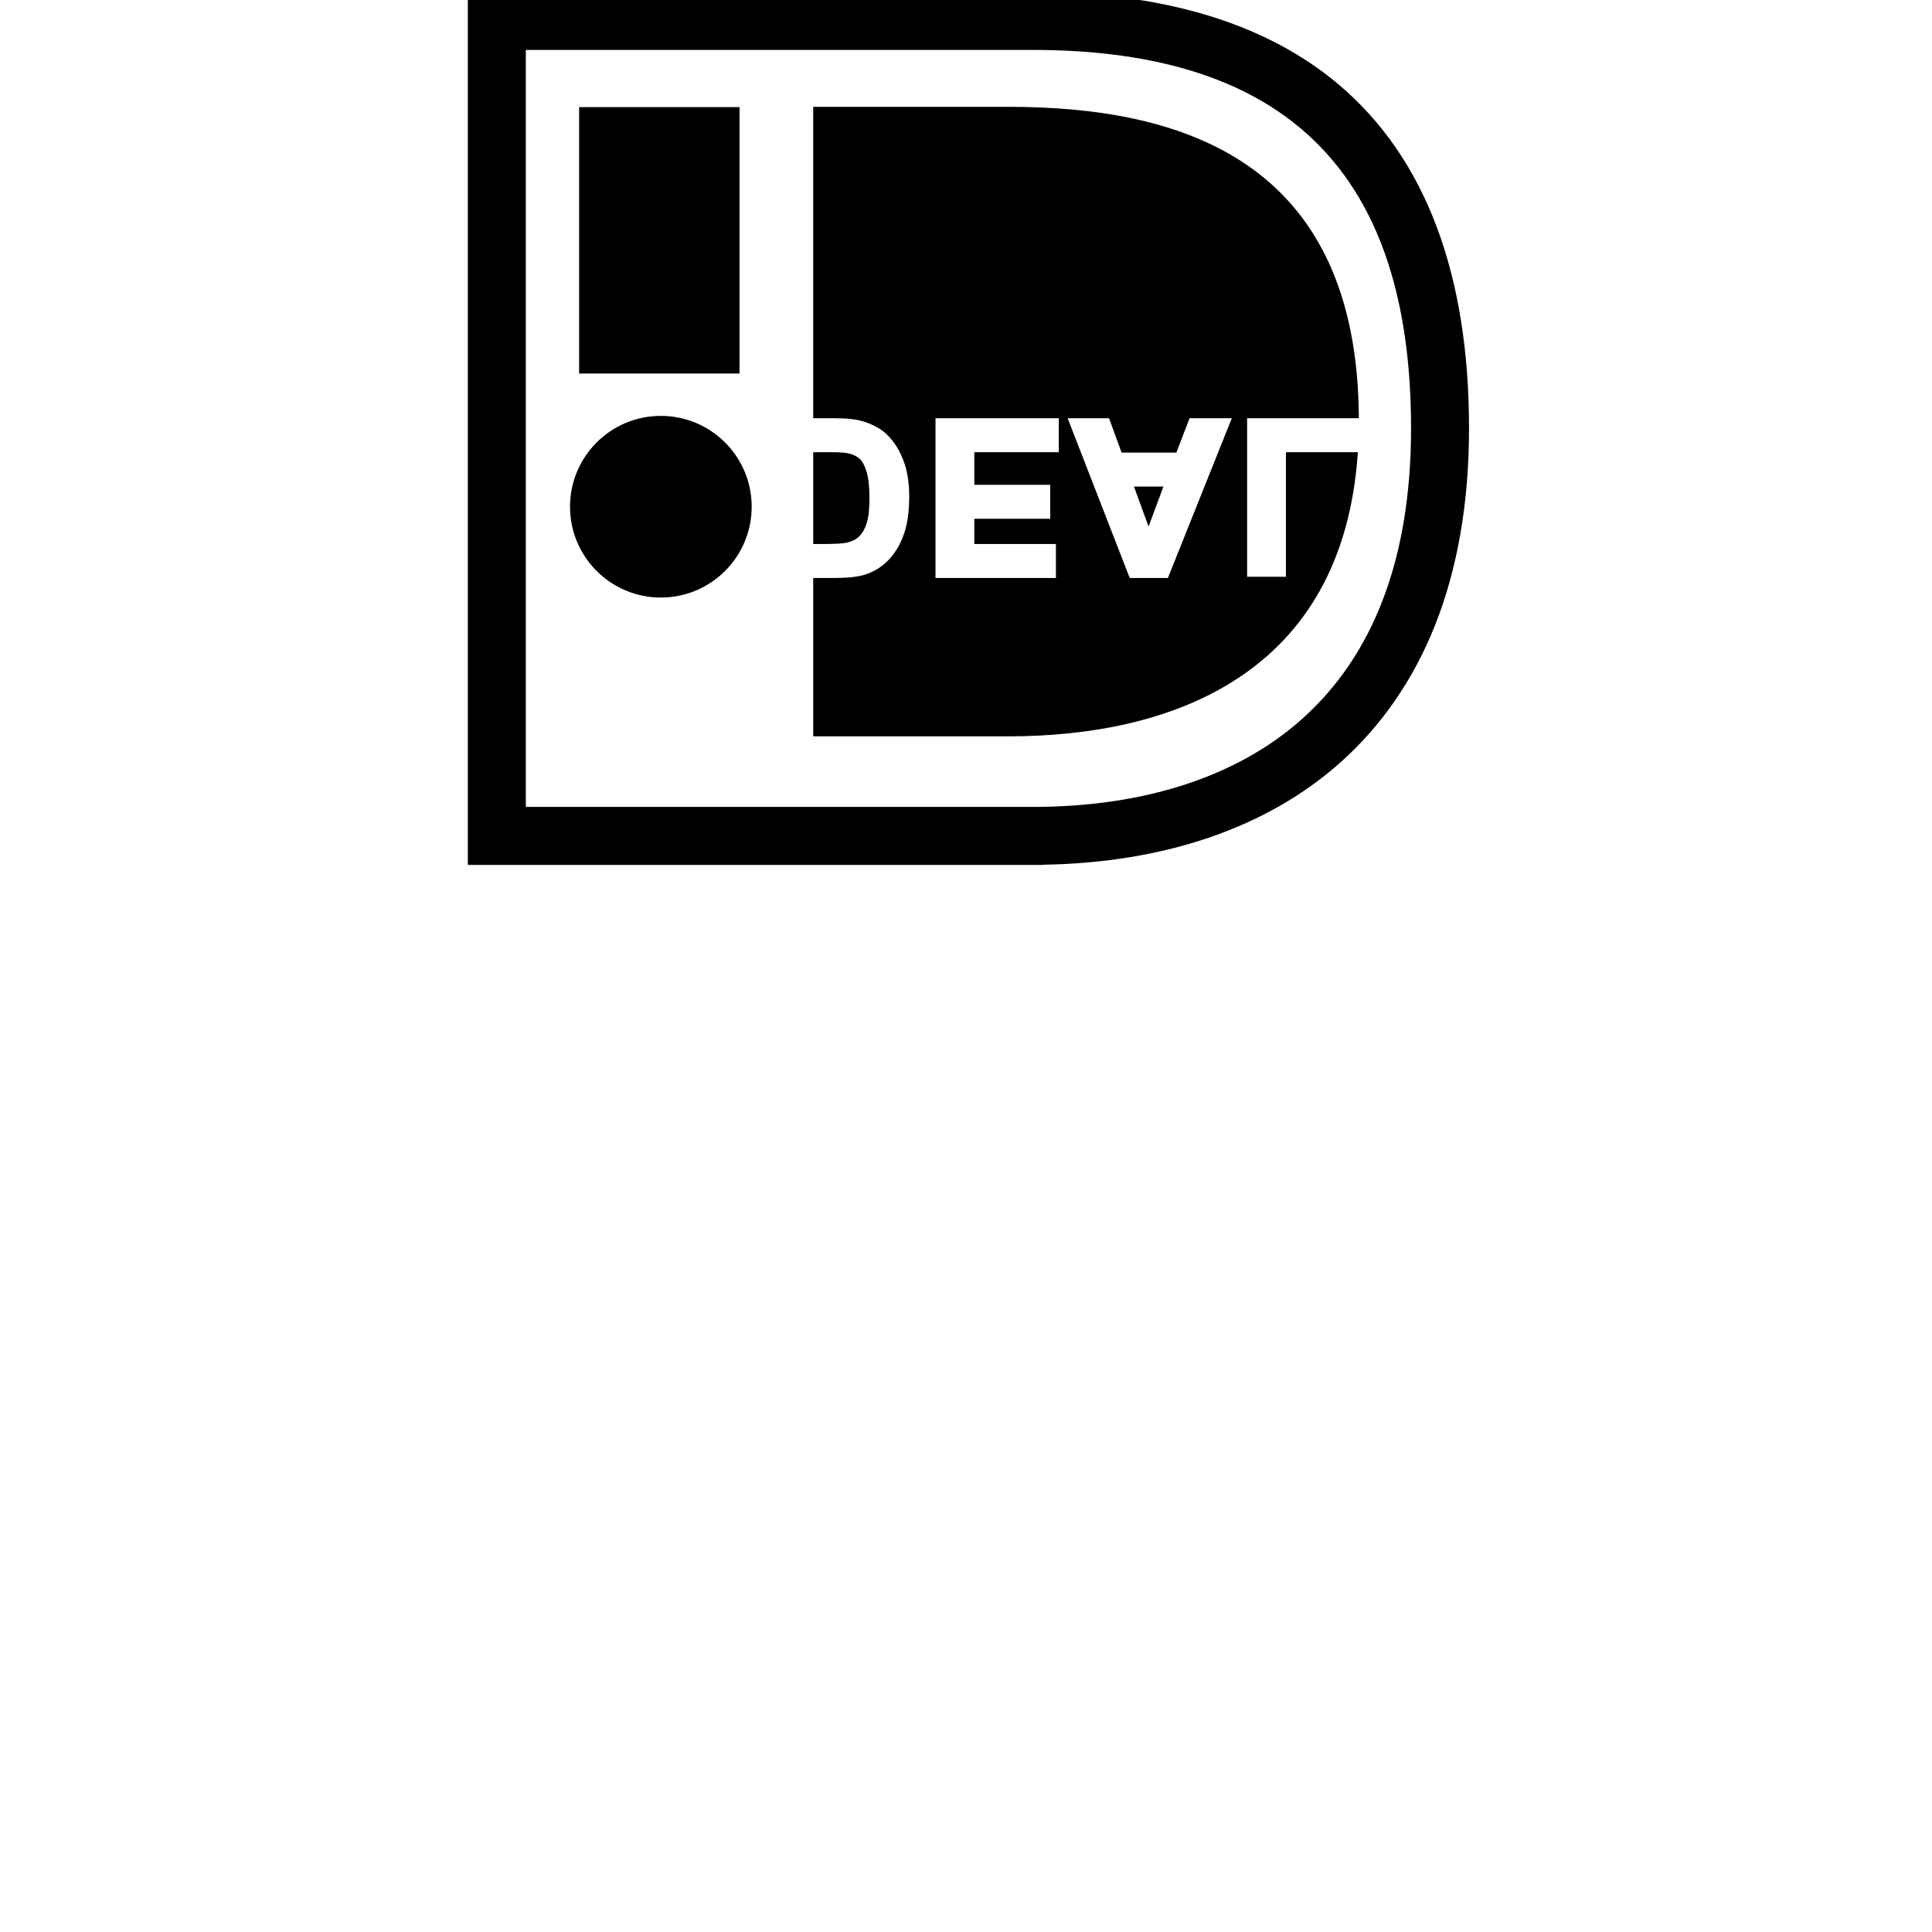 <svg width="64" height="64" viewBox="0 0 1024 1024" xmlns="http://www.w3.org/2000/svg"><path d="M306.944 197.982h85.034V56.781h-85.034v141.201zm91.465 70.588c0-26.588-21.553-48.141-48.141-48.141s-48.141 21.553-48.141 48.141c0 26.588 21.553 48.141 48.141 48.141 26.587 0 48.141-21.553 48.141-48.141zm362.15 62.933c-11.469 28.817-28.408 53.32-50.36 72.824-38.656 34.355-92.915 52.932-157.15 53.986v.102H247.961V-4.267l305.088.089c66.641.909 119.437 17.464 156.898 49.336 45.563 38.767 68.668 99.973 68.668 181.918 0 39.168-6.076 74.304-18.057 104.426zM547.277 26.462H278.695v401.224h268.582c59.128 0 108.408-16.022 142.511-46.327 38.553-34.262 58.099-86.17 58.099-154.283 0-134.993-65.621-200.614-200.61-200.614zm-87.983 251.089c-.977 2.949-2.329 5.252-4.027 6.848-1.673 1.575-3.849 2.658-6.494 3.23-1.447.324-4.851.712-12.856.712h-4.894v-48.674h9.724c4.335 0 7.458.234 9.293.7 2.27.563 4.16 1.519 5.615 2.833 1.43 1.293 2.649 3.559 3.627 6.745 1.029 3.367 1.549 8.085 1.549 14.033 0 5.931-.517 10.496-1.536 13.572zm157.346-19.665c-1.413 3.802-5.479 14.733-7.885 21.197-2.364-6.481-6.349-17.416-7.731-21.197h15.616zm44.352 47.799h20.578v-66.014h38.114c-7.791 118.118-99.115 150.605-185.157 150.605H431.022v-83.934h11.021c6.95 0 12.151-.529 15.894-1.621 5.06-1.494 9.459-4.182 13.069-7.992 3.558-3.755 6.302-8.401 8.149-13.807 1.822-5.334 2.748-11.955 2.748-19.682 0-6.818-.87-12.809-2.582-17.797-2.112-6.144-5.188-11.204-9.139-15.04-3.042-2.965-7.163-5.295-12.258-6.929-3.776-1.195-8.824-1.8-15.006-1.8h-11.899V56.626h103.505c89.664 0 185.067 26.931 185.69 165.048h-59.221v84.01zm-99.81-84.014h-65.353v84.672h63.821v-18.001h-43.242v-13.389h40.222v-18.001h-40.222v-17.285h44.774V221.67zm69.316 0s-6.085 15.821-7.006 18.219h-29.03c-.891-2.445-6.648-18.219-6.648-18.219h-21.939l32.9 84.672h20.241l33.865-84.672h-22.383z"/></svg>